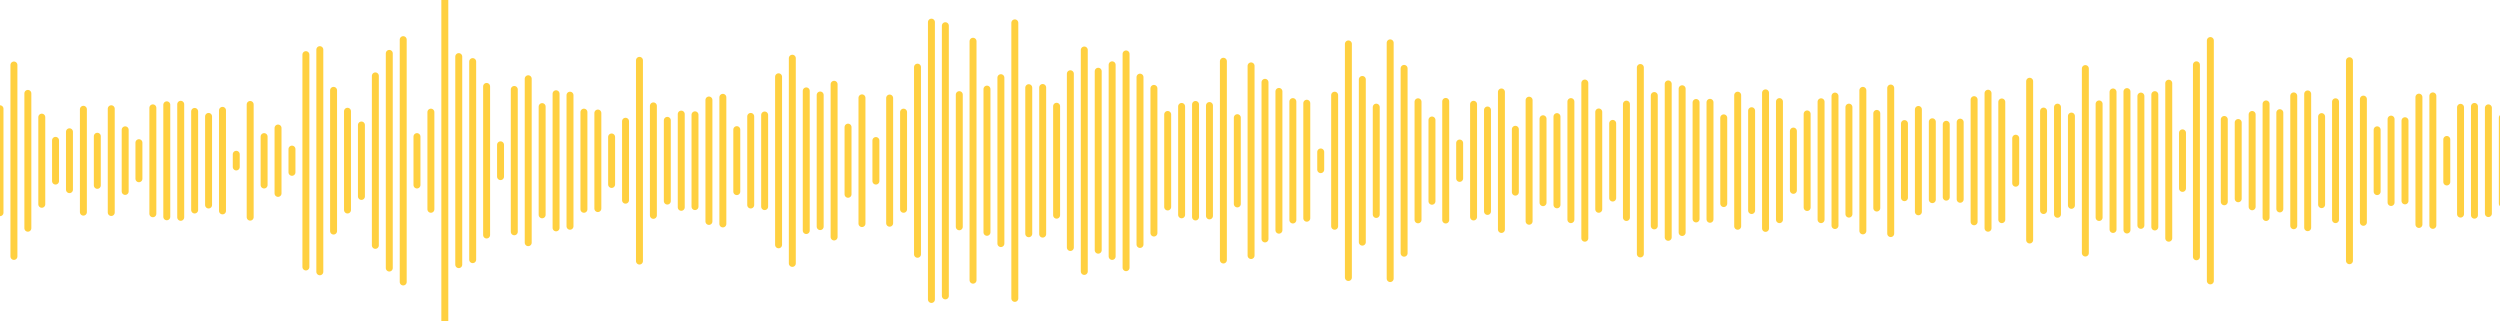 <?xml version="1.0" encoding="utf-8"?>
<!-- Generator: Adobe Illustrator 22.0.0, SVG Export Plug-In . SVG Version: 6.00 Build 0)  -->
<svg version="1.1" id="Layer_1" xmlns="http://www.w3.org/2000/svg" xmlns:xlink="http://www.w3.org/1999/xlink" x="0px" y="0px"
	 viewBox="0 0 1400 180" style="enable-background:new 0 0 1400 180;" xml:space="preserve">
<style type="text/css">
	.st0{fill:none;stroke:#FFD040;stroke-width:3.893;stroke-linecap:round;stroke-miterlimit:10;}
</style>
<g transform="scale(1,1)">
</g>
<g transform="translate(0,503)">
	<path class="st0" d="M0-442.1v58.2"/>
	<path class="st0" d="M7.8-466.6v107.2"/>
	<path class="st0" d="M15.6-450.7v75.5"/>
	<path class="st0" d="M23.4-437.4v48.8"/>
	<path class="st0" d="M31.1-424.4v22.8"/>
	<path class="st0" d="M38.9-429.2v32.4"/>
	<path class="st0" d="M46.7-441.8v57.6"/>
	<path class="st0" d="M54.5-426.7v27.5"/>
	<path class="st0" d="M62.3-442.1v58.1"/>
	<path class="st0" d="M70.1-430.3v34.5"/>
	<path class="st0" d="M77.8-423.1v20.2"/>
	<path class="st0" d="M85.6-442.6v59.3"/>
	<path class="st0" d="M93.4-444.3v62.7"/>
	<path class="st0" d="M101.2-444.6v63.3"/>
	<path class="st0" d="M109-440.6v55.2"/>
	<path class="st0" d="M116.8-437.8v49.6"/>
	<path class="st0" d="M124.6-441.2v56.3"/>
	<path class="st0" d="M132.3-416.6v7.1"/>
	<path class="st0" d="M140.1-444.5v63.1"/>
	<path class="st0" d="M147.9-426.5v27.1"/>
	<path class="st0" d="M155.7-431.3v36.6"/>
	<path class="st0" d="M163.5-419.5v13"/>
	<path class="st0" d="M171.3-472.4v118.9"/>
	<path class="st0" d="M179.1-475.2v124.4"/>
	<path class="st0" d="M186.8-452.4v78.8"/>
	<path class="st0" d="M194.6-440.7v55.3"/>
	<path class="st0" d="M202.4-433v40"/>
	<path class="st0" d="M210.2-460.5v94.9"/>
	<path class="st0" d="M218-473.1v120.2"/>
	<path class="st0" d="M225.8-480.8v135.7"/>
	<path class="st0" d="M233.5-426.5v27.1"/>
	<path class="st0" d="M241.3-440.2v54.4"/>
	<path class="st0" d="M249.1-505.7v185.4"/>
	<path class="st0" d="M256.9-471.3v116.5"/>
	<path class="st0" d="M264.7-468.5v110.9"/>
	<path class="st0" d="M272.5-454.6v83.2"/>
	<path class="st0" d="M280.3-421.9v17.8"/>
	<path class="st0" d="M288-452.9v79.7"/>
	<path class="st0" d="M295.8-458.9v91.8"/>
	<path class="st0" d="M303.6-443.3v60.6"/>
	<path class="st0" d="M311.4-450.5v75.1"/>
	<path class="st0" d="M319.2-449.7v73.4"/>
	<path class="st0" d="M327-440.2v54.4"/>
	<path class="st0" d="M334.8-439.7v53.5"/>
	<path class="st0" d="M342.5-426.3v26.6"/>
	<path class="st0" d="M350.3-435.1v44.2"/>
	<path class="st0" d="M358.1-469.2v112.4"/>
	<path class="st0" d="M365.9-443.7v61.3"/>
	<path class="st0" d="M373.7-435.6v45.2"/>
	<path class="st0" d="M381.5-439.1v52.2"/>
	<path class="st0" d="M389.2-438.7v51.4"/>
	<path class="st0" d="M397-447v68"/>
	<path class="st0" d="M404.8-448.5v70.9"/>
	<path class="st0" d="M412.6-430.4v34.7"/>
	<path class="st0" d="M420.4-437.8v49.6"/>
	<path class="st0" d="M428.2-438.6v51.3"/>
	<path class="st0" d="M436-460v94.1"/>
	<path class="st0" d="M443.7-470.4v114.9"/>
	<path class="st0" d="M451.5-452.1v78.2"/>
	<path class="st0" d="M459.3-449.8v73.7"/>
	<path class="st0" d="M467.1-455.8v85.5"/>
	<path class="st0" d="M474.9-431.8v37.6"/>
	<path class="st0" d="M482.7-448.2v70.4"/>
	<path class="st0" d="M490.5-424.3v22.7"/>
	<path class="st0" d="M498.2-448.1v70.1"/>
	<path class="st0" d="M506-440.2v54.4"/>
	<path class="st0" d="M513.8-465.4v104.8"/>
	<path class="st0" d="M521.6-490.6v155.3"/>
	<path class="st0" d="M529.4-488.6v151.3"/>
	<path class="st0" d="M537.2-450v74"/>
	<path class="st0" d="M544.9-479.9v133.8"/>
	<path class="st0" d="M552.7-453.1v80.2"/>
	<path class="st0" d="M560.5-459.5v92.9"/>
	<path class="st0" d="M568.3-490.2v154.3"/>
	<path class="st0" d="M576.1-453.9v81.8"/>
	<path class="st0" d="M583.9-454v82.1"/>
	<path class="st0" d="M591.7-443.5v61"/>
	<path class="st0" d="M599.4-461.7v97.3"/>
	<path class="st0" d="M607.2-475v124"/>
	<path class="st0" d="M615-463.1v100.2"/>
	<path class="st0" d="M622.8-466.7v107.3"/>
	<path class="st0" d="M630.6-472.8v119.7"/>
	<path class="st0" d="M638.4-459.8v93.7"/>
	<path class="st0" d="M646.2-453.5v81"/>
	<path class="st0" d="M653.9-438.9v51.8"/>
	<path class="st0" d="M661.7-443.4v60.7"/>
	<path class="st0" d="M669.5-444.5v63"/>
	<path class="st0" d="M677.3-443.9v61.8"/>
	<path class="st0" d="M685.1-468.7v111.3"/>
	<path class="st0" d="M692.9-437.1v48.3"/>
	<path class="st0" d="M700.6-466.1v106.2"/>
	<path class="st0" d="M708.4-456.9v87.7"/>
	<path class="st0" d="M716.2-451.8v77.7"/>
	<path class="st0" d="M724-446.1v66.3"/>
	<path class="st0" d="M731.8-445.2v64.4"/>
	<path class="st0" d="M739.6-417.9v9.9"/>
	<path class="st0" d="M747.4-449.7v73.4"/>
	<path class="st0" d="M755.1-478.4v130.8"/>
	<path class="st0" d="M762.9-458.5v91.1"/>
	<path class="st0" d="M770.7-443v60.1"/>
	<path class="st0" d="M778.5-479V-347"/>
	<path class="st0" d="M786.3-464.7v103.5"/>
	<path class="st0" d="M794.1-446v66.1"/>
	<path class="st0" d="M801.9-435.8v45.5"/>
	<path class="st0" d="M809.6-446.2v66.4"/>
	<path class="st0" d="M817.4-422.9v19.8"/>
	<path class="st0" d="M825.2-444.6v63.1"/>
	<path class="st0" d="M833-441.4v56.8"/>
	<path class="st0" d="M840.8-451.5v77"/>
	<path class="st0" d="M848.6-430.6v35.2"/>
	<path class="st0" d="M856.3-446.9v67.8"/>
	<path class="st0" d="M864.1-436.5v47"/>
	<path class="st0" d="M871.9-437.7v49.4"/>
	<path class="st0" d="M879.7-446.1v66.1"/>
	<path class="st0" d="M887.5-456.5v86.9"/>
	<path class="st0" d="M895.3-440.3v54.5"/>
	<path class="st0" d="M903.1-433.9v41.8"/>
	<path class="st0" d="M910.8-444.7v63.5"/>
	<path class="st0" d="M918.6-465.2v104.4"/>
	<path class="st0" d="M926.4-449.5v73"/>
	<path class="st0" d="M934.2-456v85.9"/>
	<path class="st0" d="M942-453.3v80.5"/>
	<path class="st0" d="M949.8-445.6v65.2"/>
	<path class="st0" d="M957.6-445.7v65.5"/>
	<path class="st0" d="M965.3-437v48"/>
	<path class="st0" d="M973.1-449.7v73.4"/>
	<path class="st0" d="M980.9-441v55.9"/>
	<path class="st0" d="M988.7-451v75.9"/>
	<path class="st0" d="M996.5-446.1v66.1"/>
	<path class="st0" d="M1004.3-429.6v33.2"/>
	<path class="st0" d="M1012-439.2v52.4"/>
	<path class="st0" d="M1019.8-446v66"/>
	<path class="st0" d="M1027.6-449.2v72.5"/>
	<path class="st0" d="M1035.4-443v59.9"/>
	<path class="st0" d="M1043.2-452.4v78.7"/>
	<path class="st0" d="M1051-439.5v53"/>
	<path class="st0" d="M1058.8-453.7v81.5"/>
	<path class="st0" d="M1066.5-433.8v41.5"/>
	<path class="st0" d="M1074.3-441.7v57.3"/>
	<path class="st0" d="M1082.1-434.8v43.6"/>
	<path class="st0" d="M1089.9-433.4v40.8"/>
	<path class="st0" d="M1097.7-434.6v43.2"/>
	<path class="st0" d="M1105.5-447.2v68.4"/>
	<path class="st0" d="M1113.3-450.8v75.6"/>
	<path class="st0" d="M1121-445.9v65.9"/>
	<path class="st0" d="M1128.8-425.6v25.2"/>
	<path class="st0" d="M1136.6-457.5v88.9"/>
	<path class="st0" d="M1144.4-440.8v55.7"/>
	<path class="st0" d="M1152.2-443v60"/>
	<path class="st0" d="M1160-438v50"/>
	<path class="st0" d="M1167.8-464.6v103.3"/>
	<path class="st0" d="M1175.5-444.8v63.6"/>
	<path class="st0" d="M1183.3-451.5v77"/>
	<path class="st0" d="M1191.1-451.7v77.5"/>
	<path class="st0" d="M1198.9-449.2v72.4"/>
	<path class="st0" d="M1206.7-450v74.1"/>
	<path class="st0" d="M1214.5-456.4v86.8"/>
	<path class="st0" d="M1222.2-428.6v31.1"/>
	<path class="st0" d="M1230-466.7v107.5"/>
	<path class="st0" d="M1237.8-480.3v134.6"/>
	<path class="st0" d="M1245.6-436.1v46.1"/>
	<path class="st0" d="M1253.4-434.4v42.7"/>
	<path class="st0" d="M1261.2-438.9v51.7"/>
	<path class="st0" d="M1269-444.8v63.6"/>
	<path class="st0" d="M1276.7-439.9v53.9"/>
	<path class="st0" d="M1284.5-449.3v72.7"/>
	<path class="st0" d="M1292.3-450.4v74.9"/>
	<path class="st0" d="M1300.1-437.7v49.3"/>
	<path class="st0" d="M1307.9-446v66"/>
	<path class="st0" d="M1315.7-469v112"/>
	<path class="st0" d="M1323.5-447.5v69"/>
	<path class="st0" d="M1331.2-430.3v34.6"/>
	<path class="st0" d="M1339-436.3v46.7"/>
	<path class="st0" d="M1346.8-435.4v44.9"/>
	<path class="st0" d="M1354.6-448.6v71.3"/>
	<path class="st0" d="M1362.4-449.3v72.5"/>
	<path class="st0" d="M1370.2-424.9v23.8"/>
	<path class="st0" d="M1377.9-442.9v59.8"/>
	<path class="st0" d="M1385.7-443.4v60.9"/>
	<path class="st0" d="M1393.5-442.6v59.2"/>
	<path class="st0" d="M1401.3-437.1v48.1"/>
</g>
</svg>
